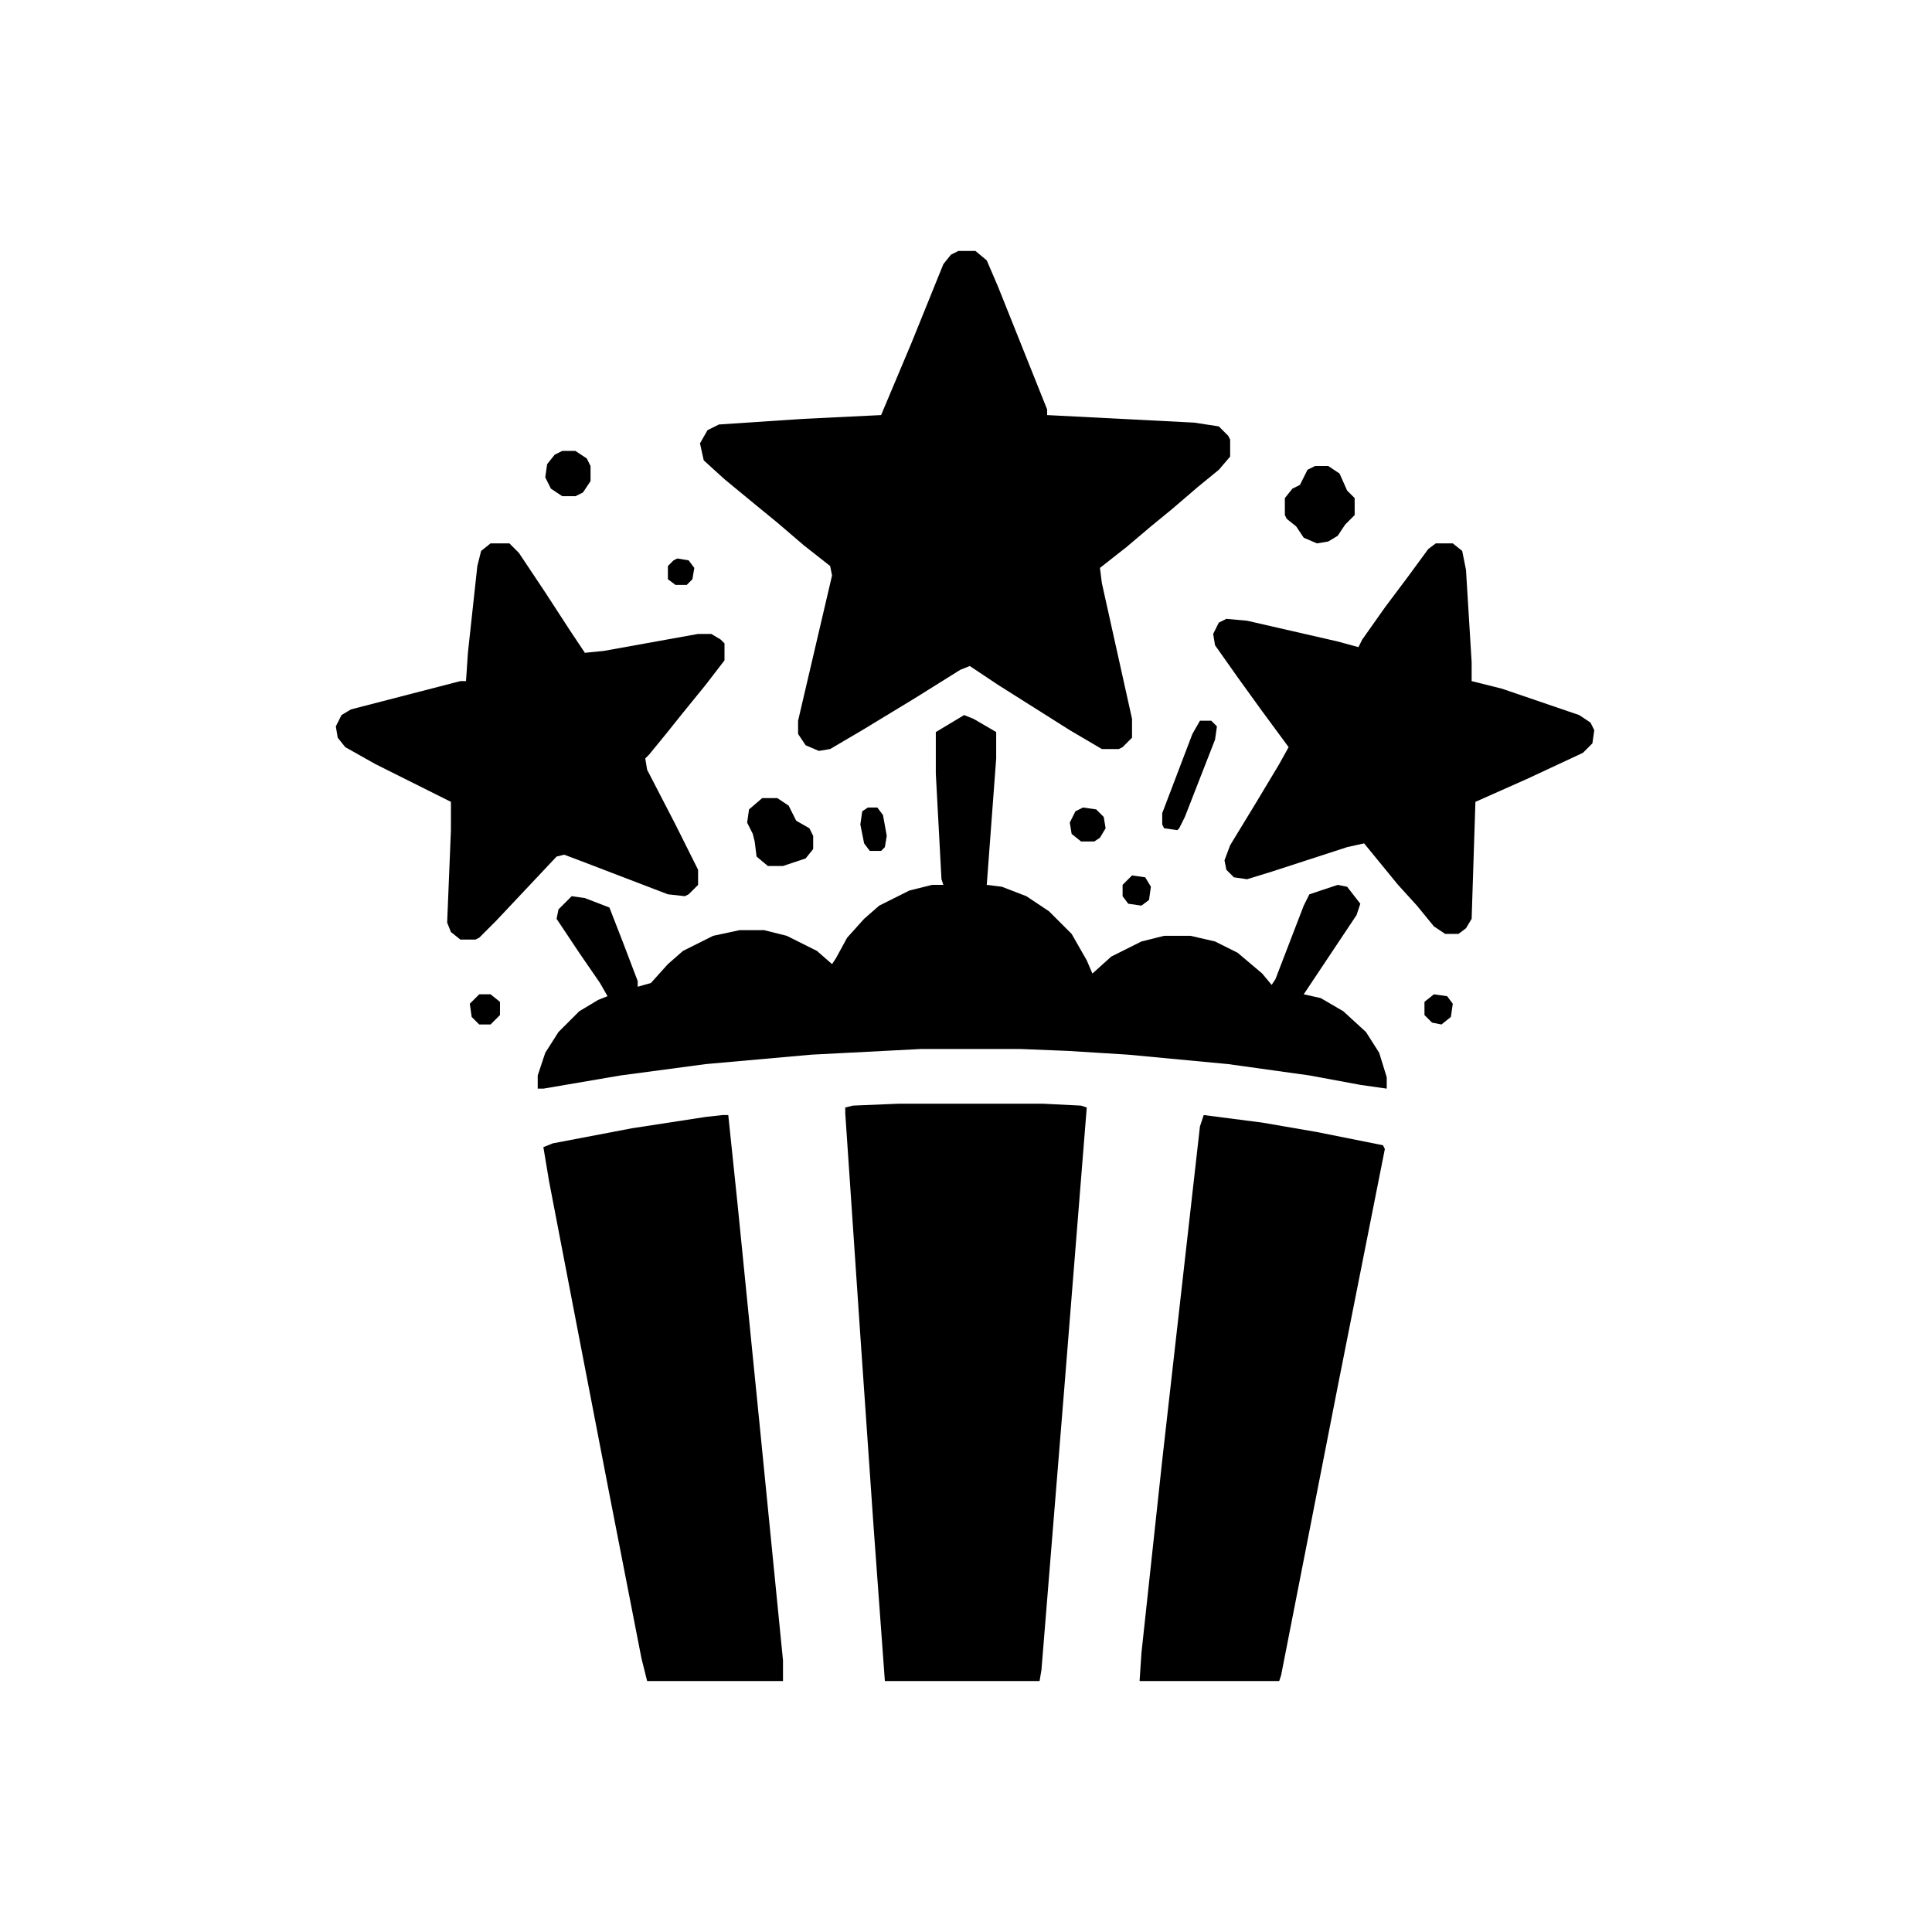 <?xml version="1.0" encoding="UTF-8"?>
<svg
        version="1.1"
        viewBox="0 0 1024 1024"
        width="32"
        height="32"
        xmlns="http://www.w3.org/2000/svg"
        fill="currentColor"
>
    <!-- Popcorn cone and other shapes -->
    <path transform="translate(476,585)" d="m0 0h77l20 1 3 1-12 150-12 148-1 6h-82l-6-82-7-101-8-118v-3l4-1z"/>
    <path transform="translate(511,379)"
          d="m0 0 5 2 12 7v14l-5 67 8 1 13 5 12 8 12 12 8 14 3 7 10-9 16-8 12-3h14l13 3 12 6 13 11 5 6 2-3 15-39 3-6 15-5 5 1 7 9-2 6-28 42 9 2 12 7 12 11 7 11 4 13v6l-14-2-27-5-43-6-53-5-32-2-25-1h-53l-58 3-56 5-45 6-41 7h-3v-7l4-12 7-11 11-11 10-6 5-2-4-7-11-16-12-18 1-5 7-7 7 1 13 5 7 18 8 21v3l7-2 9-10 8-7 16-8 14-3h13l12 3 16 8 8 7 2-3 6-11 9-10 8-7 16-8 12-3h6l-1-3-3-56v-22z"/>
    <path transform="translate(638,591)" d="m0 0 31 4 29 5 35 7 1 2-25 126-30 153-1 3h-74l1-15 11-102 20-177z"/>
    <path transform="translate(383,591)"
          d="m0 0h3l5 48 12 120 12 121v11h-72l-3-12-17-87-17-88-15-78-3-18 5-2 42-8 39-6z"/>
    <path transform="translate(697,247)"
          d="m0 0h7l6 4 4 9 4 4v9l-5 5-4 6-5 3-6 1-7-3-4-6-5-4-1-2v-9l4-5 4-2 4-8z"/>
    <path transform="translate(404,423)"
          d="m0 0h8l6 4 4 8 7 4 2 4v7l-4 5-12 4h-8l-6-5-1-8-1-4-3-6 1-7z"/>
    <path transform="translate(298,239)"
          d="m0 0h7l6 4 2 4v8l-4 6-4 2h-7l-6-4-3-6 1-7 4-5z"/>
    <path transform="translate(359,296)"
          d="m0 0 6 1 3 4-1 6-3 3h-6l-4-3v-7l3-3z"/>


    <!-- ⭐ Stars using CSS variable -->
    <path transform="translate(508,133)"
          d="m0 0h9l6 5 6 14 26 65v3l78 4 13 2 5 5 1 2v9l-6 7-11 9-14 12-11 9-13 11-14 11 1 8 16 72v10l-5 5-2 1h-9l-17-10-38-24-15-10-5 2-24 15-28 17-17 10-6 1-7-3-4-6v-7l18-77-1-5-14-11-14-12-11-9-17-14-11-10-2-9 4-7 6-3 45-3 41-2 16-38 17-42 4-5z"
          fill="currentColor"/>
    <path transform="translate(260,288)"
          fill="currentColor"
          d="m0 0h10l5 5 14 21 13 20 8 12 10-1 50-9h7l5 3 2 2v9l-10 13-13 16-8 10-9 11-2 2 1 6 15 29 12 24v8l-5 5-2 1-9-1-47-18-8-3-4 1-32 34-9 9-2 1h-8l-5-4-2-5 2-49v-15l-40-20-16-9-4-5-1-6 3-6 5-3 58-15h3l1-15 5-46 2-8z"/>
    <path transform="translate(761,288)"
          fill="currentColor"
          d="m0 0h9l5 4 2 10 3 49v10l16 4 41 14 6 4 2 4-1 7-5 5-30 14-27 12-2 62-3 5-4 3h-7l-6-4-9-11-10-11-18-22-9 2-40 13-13 4-7-1-4-4-1-5 3-8 14-23 12-20 5-9-14-19-13-18-12-17-1-6 3-6 4-2 11 1 48 11 11 3 2-4 12-17 12-16 11-15z"/>

    <!-- Remaining details -->
    <path transform="translate(636,382)" d="m0 0h6l3 3-1 7-16 41-3 6-1 1-7-1-1-2v-6l16-42z"/>
    <path transform="translate(574,428)" d="m0 0 7 1 4 4 1 6-3 5-3 2h-7l-5-4-1-6 3-6z"/>
    <path transform="translate(460,428)" d="m0 0h5l3 4 2 11-1 6-2 2h-6l-3-4-2-10 1-7z"/>
    <path transform="translate(254,527)" d="m0 0h6l5 4v7l-5 5h-6l-4-4-1-7z"/>
    <path transform="translate(600,464)" d="m0 0 7 1 3 5-1 7-4 3-7-1-3-4v-6z"/>
    <path transform="translate(760,527)" d="m0 0 7 1 3 4-1 7-5 4-5-1-4-4v-7z"/>
</svg>
